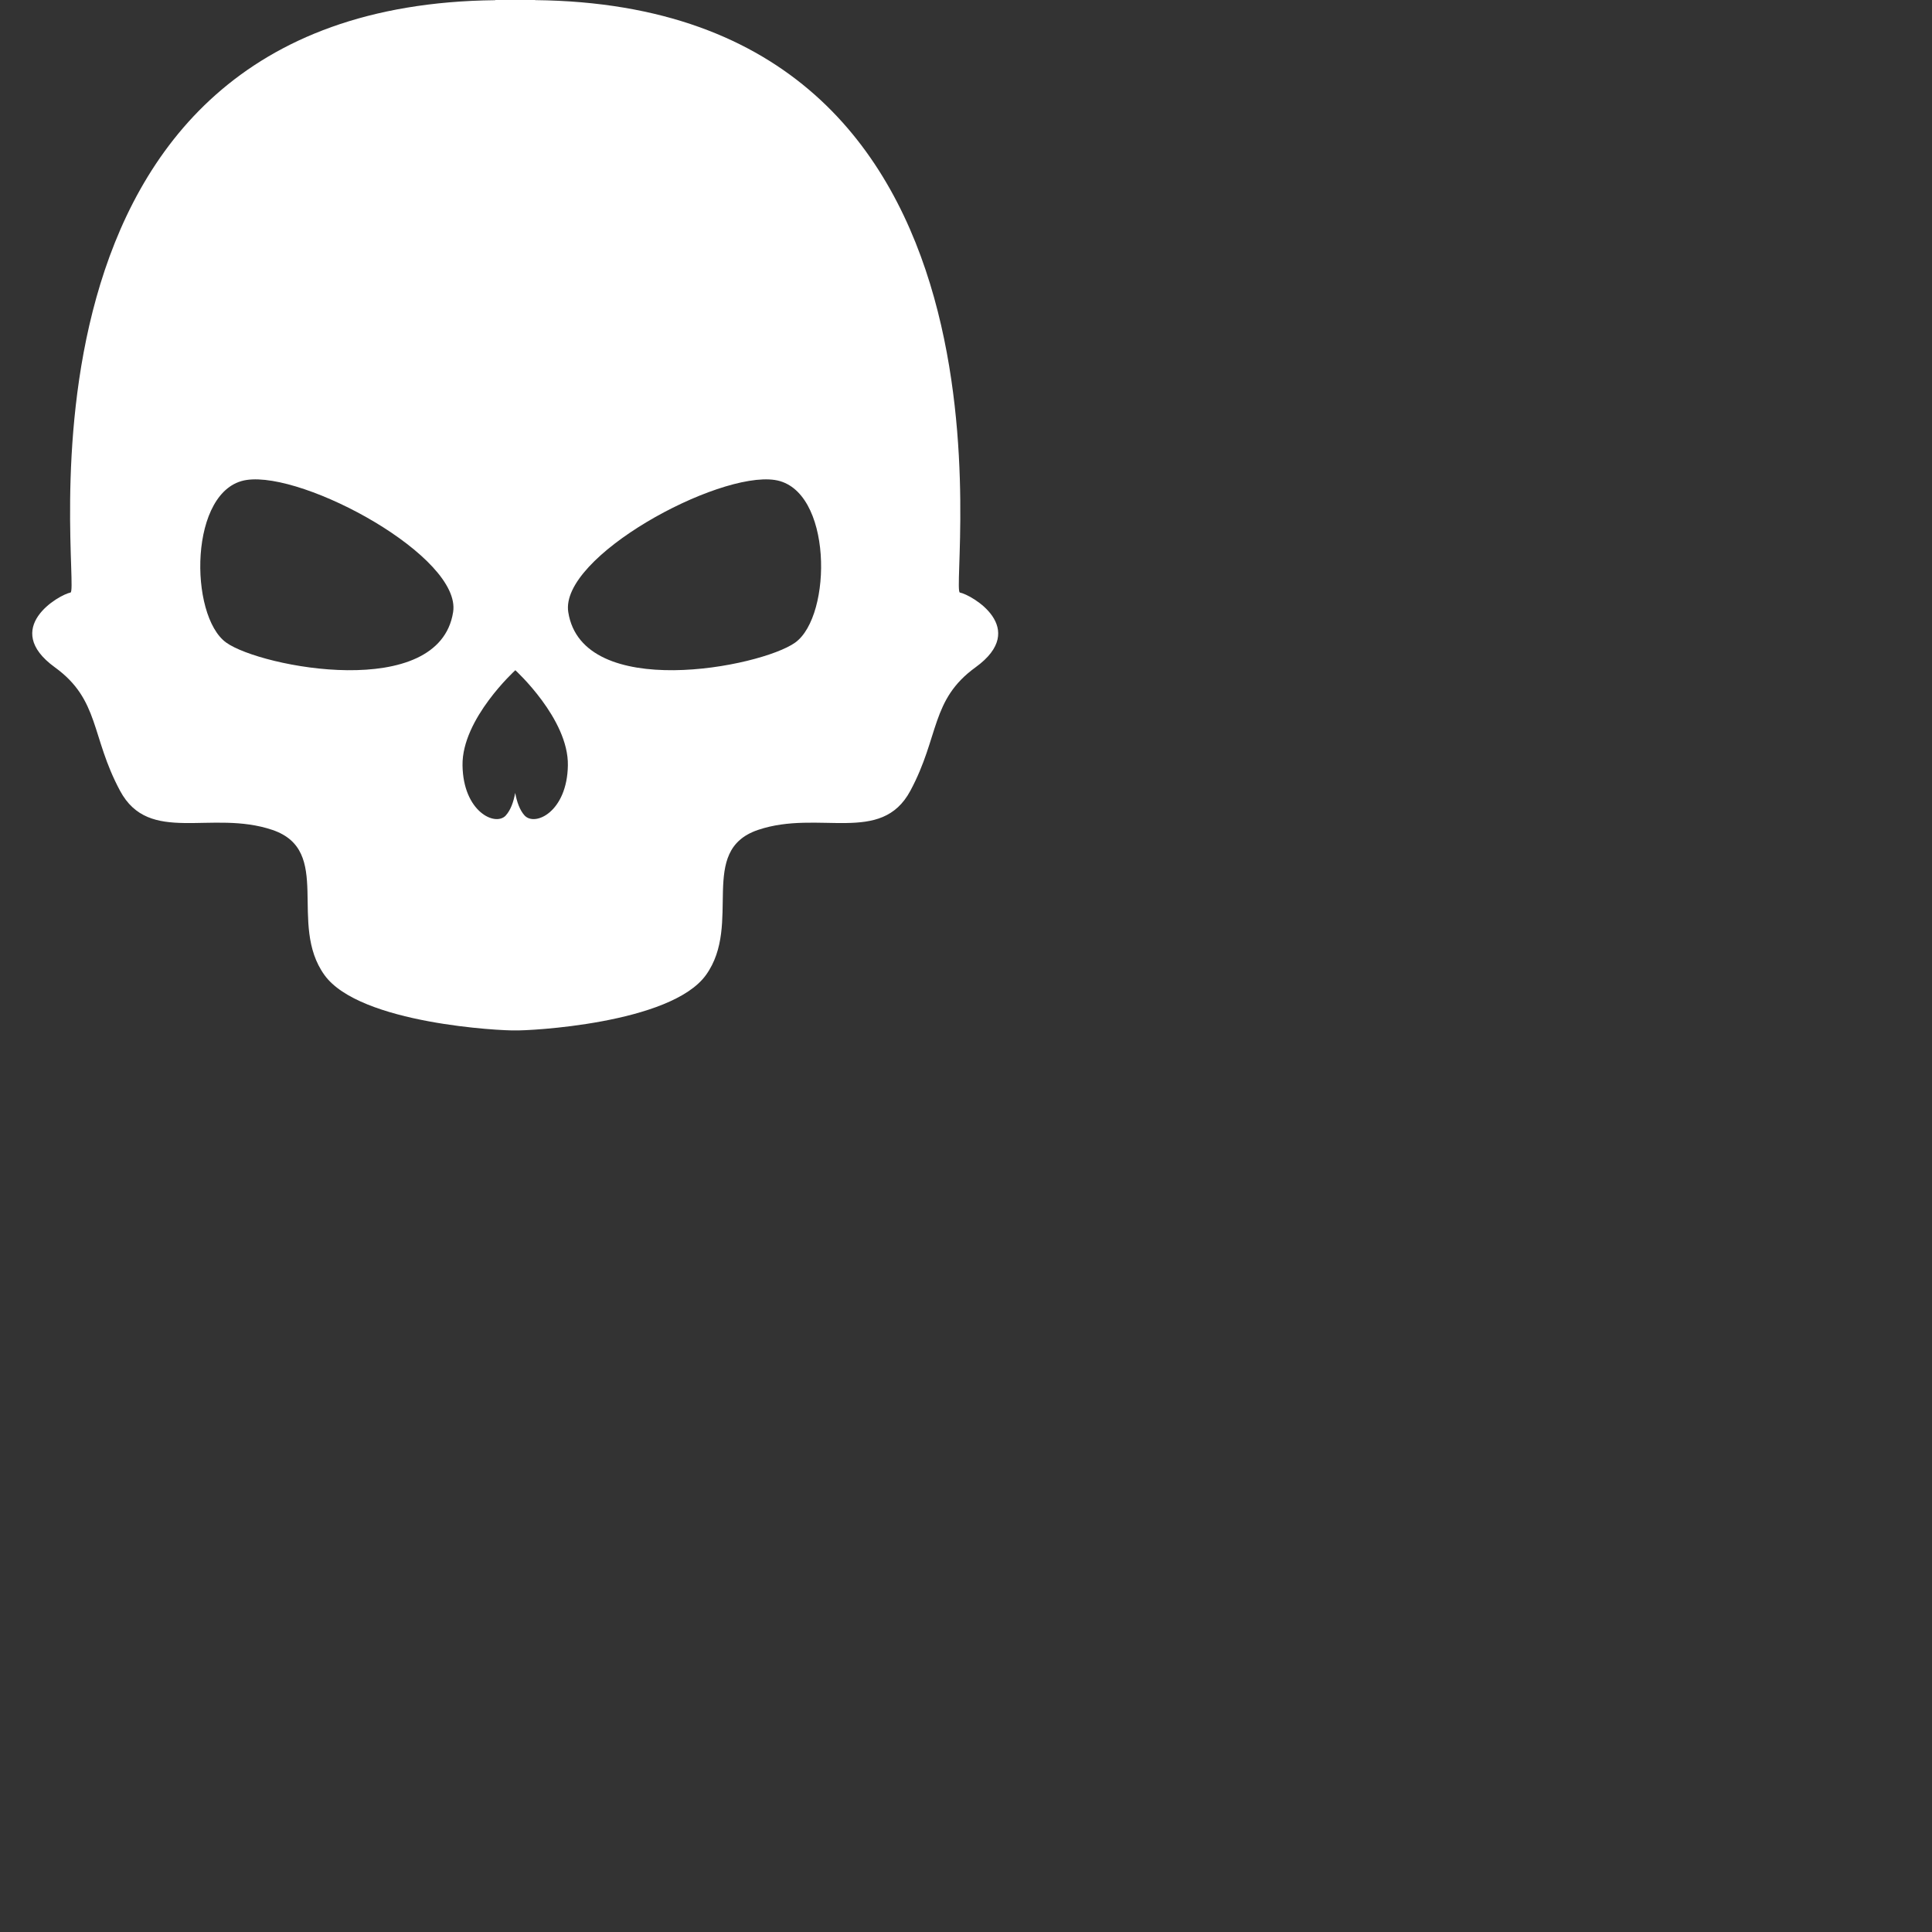 <?xml version="1.0" encoding="utf-8"?>
<!-- Generator: Adobe Illustrator 24.1.0, SVG Export Plug-In . SVG Version: 6.00 Build 0)  -->
<svg version="1.1" id="Layer_1"
  xmlns="http://www.w3.org/2000/svg"
  xmlns:xlink="http://www.w3.org/1999/xlink" x="0px" y="0px" fill="#fff" viewBox="0 0 30 30">
  <rect x="0" y="0" width="30" height="30" fill="#333333" stroke="none"/>
  <path d="M1.095 9.2C1.272 9.168-.21.085 7.69.003V0h.621v.002c7.9.082 6.417 9.165 6.594 9.199.177.033 1.084.552.243 1.161-.697.504-.558 1.071-1.012 1.917-.453.845-1.419.288-2.366.608-.946.322-.236 1.458-.808 2.253-.547.761-2.772.868-2.962.86-.19.008-2.415-.099-2.962-.86-.572-.795.138-1.931-.808-2.253-.947-.32-1.913.237-2.366-.608-.454-.846-.315-1.412-1.012-1.917-.84-.609.066-1.128.243-1.161zm7.729.305c.218 1.39 2.983.857 3.522.474.583-.416.583-2.39-.315-2.526-.897-.135-3.342 1.195-3.207 2.052zm-.97 3.157c.076-.083.12-.21.146-.35.026.14.07.267.145.35.163.178.662-.057.673-.778.012-.722-.816-1.477-.816-1.477s-.831.755-.82 1.477c.01.721.51.956.673.778zm-4.34-2.683c.538.383 3.304.916 3.522-.474.135-.857-2.31-2.187-3.208-2.052-.897.135-.897 2.11-.314 2.526z" />
</svg>